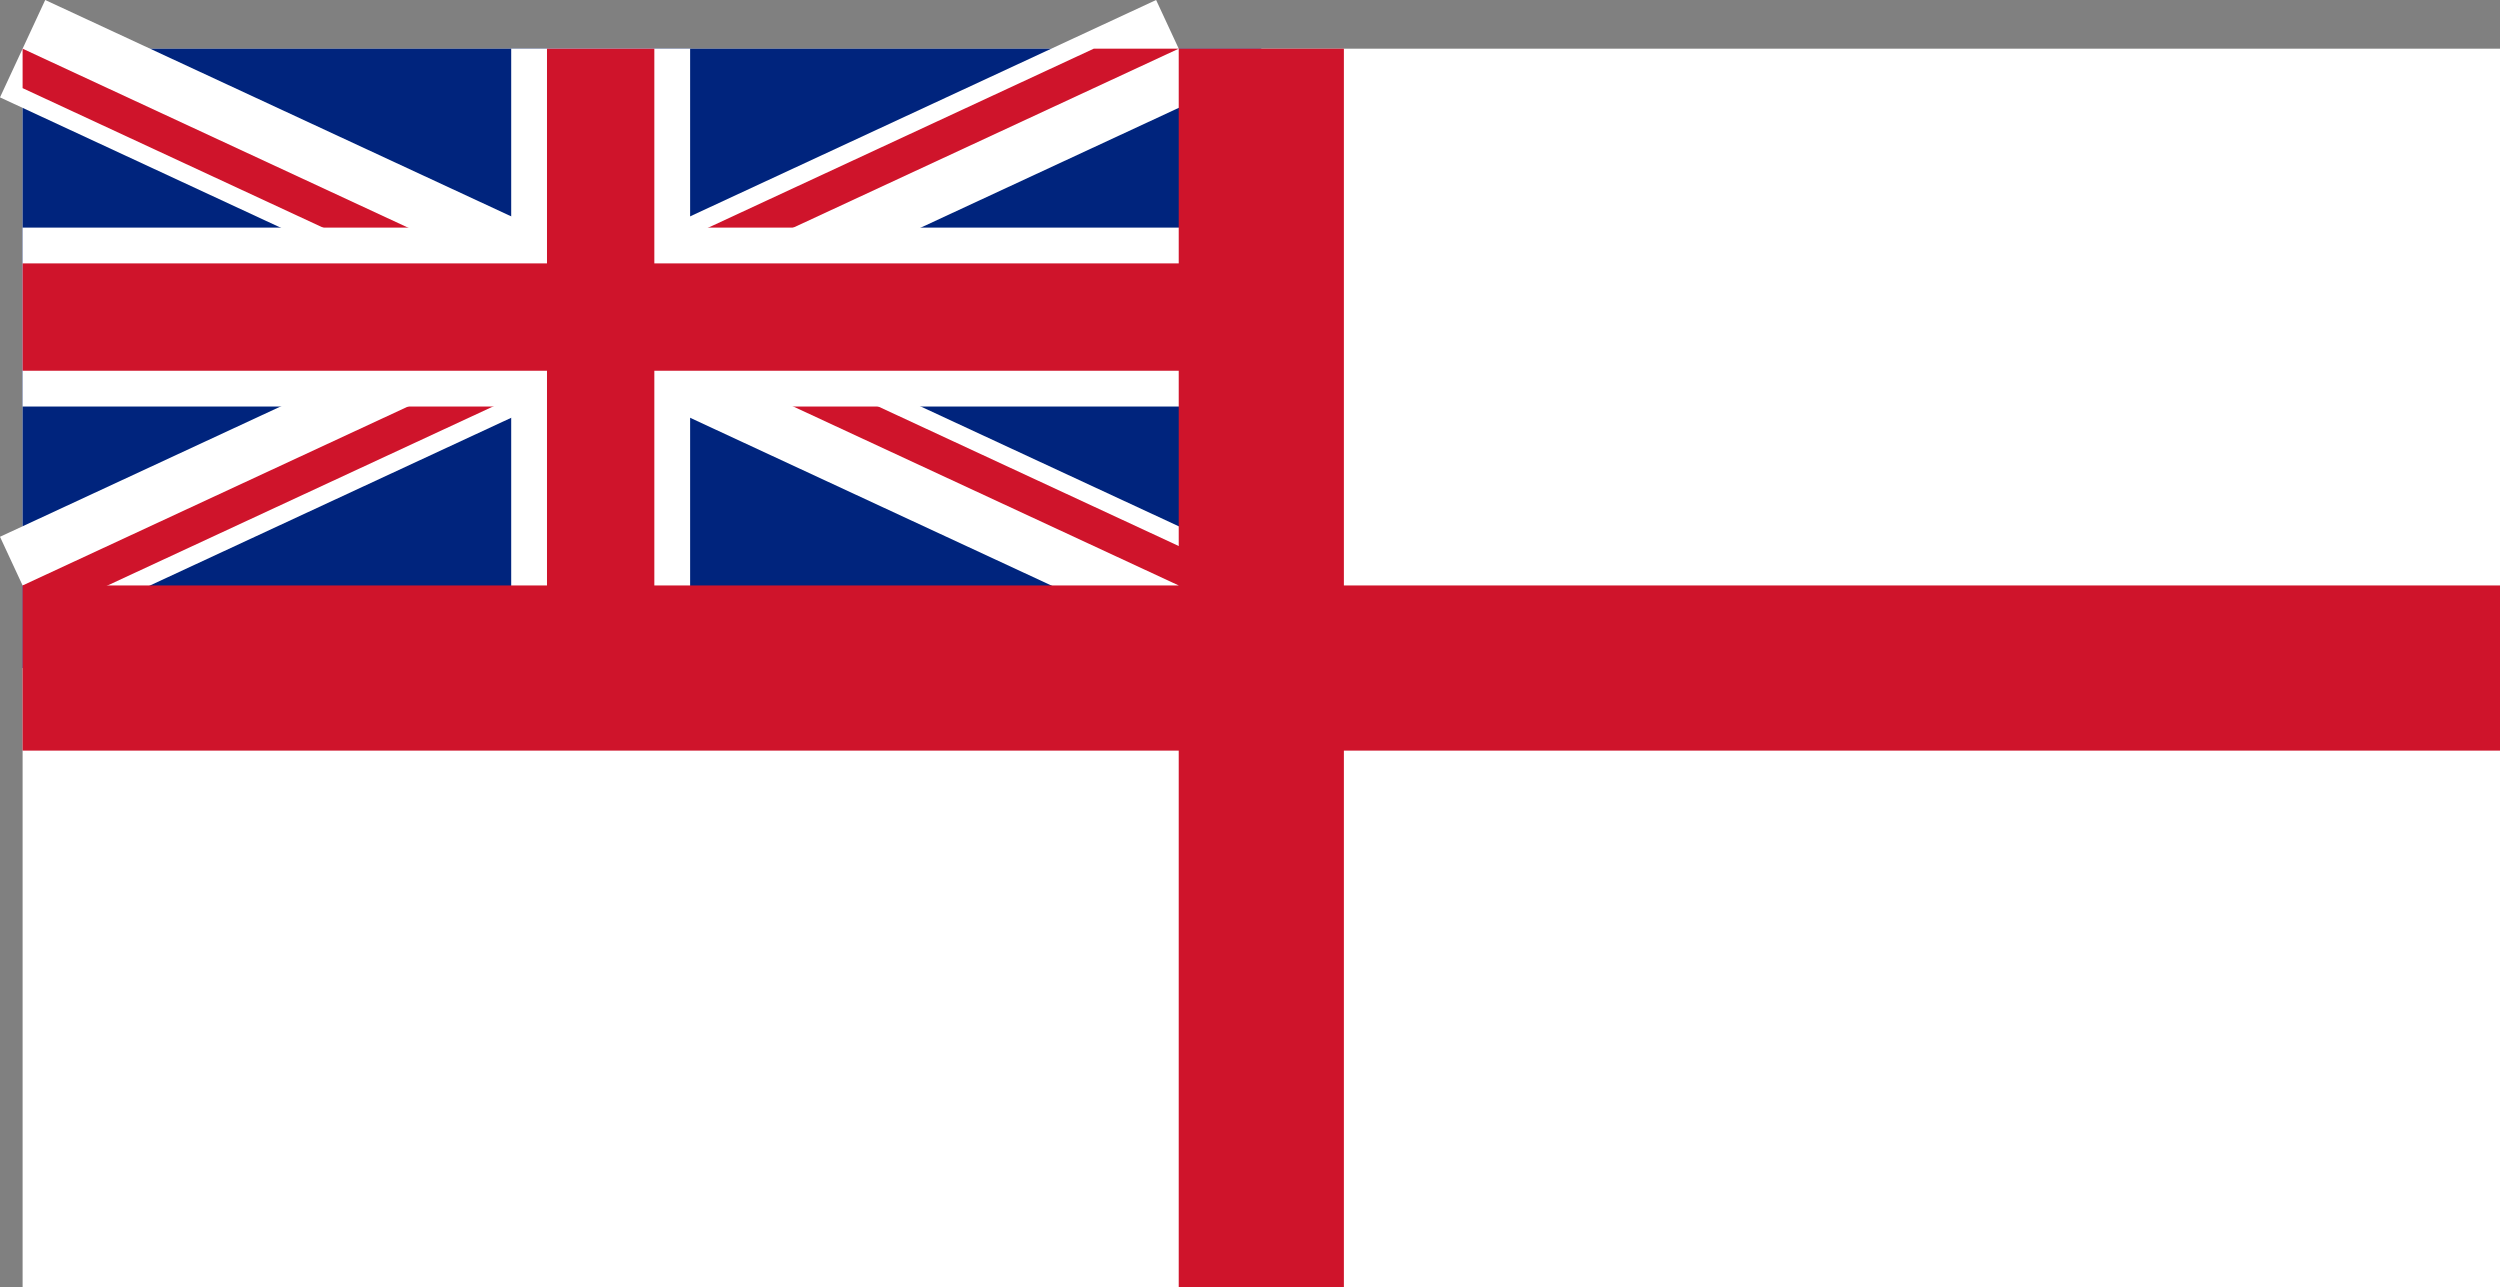 <svg xmlns="http://www.w3.org/2000/svg" xmlns:xlink="http://www.w3.org/1999/xlink" width="726.57" height="374.15" viewBox="0 0 726.57 374.15">
    <rect x="0" y="0" width="726.57" height="374.15" fill="#808080" stroke="none"/>
    <defs>
        <clipPath id="a" transform="translate(6.57 14.15)">
            <path d="M0,0V78H360v78H336ZM336,0H168V180H0V156Z" style="fill: none"/>
        </clipPath>
    </defs>
    <rect x="6.57" y="14.15" width="720" height="360" style="fill: #fff"/>
    <rect x="6.57" y="14.15" width="360" height="180" style="fill: #00247d"/>
    <path d="M0,0L336,156M0,156L336,0" transform="translate(6.57 14.15)" style="stroke: #fff;stroke-width: 31.2px"/>
    <g style="clip-path: url(#a)">
        <path d="M0,0L336,156M0,156L336,0" transform="translate(6.57 14.15)" style="stroke: #cf142b;stroke-width: 20.8px"/>
    </g>
    <path d="M0,78H360M168,0V180" transform="translate(6.57 14.15)" style="stroke: #fff;stroke-width: 52px"/>
    <path d="M0,78H360M168,0V180" transform="translate(6.57 14.15)" style="stroke: #cf142b;stroke-width: 31.2px"/>
    <path d="M0,180H720M360,0V360" transform="translate(6.57 14.15)" style="stroke: #cf142b;stroke-width: 48px"/>
</svg>
